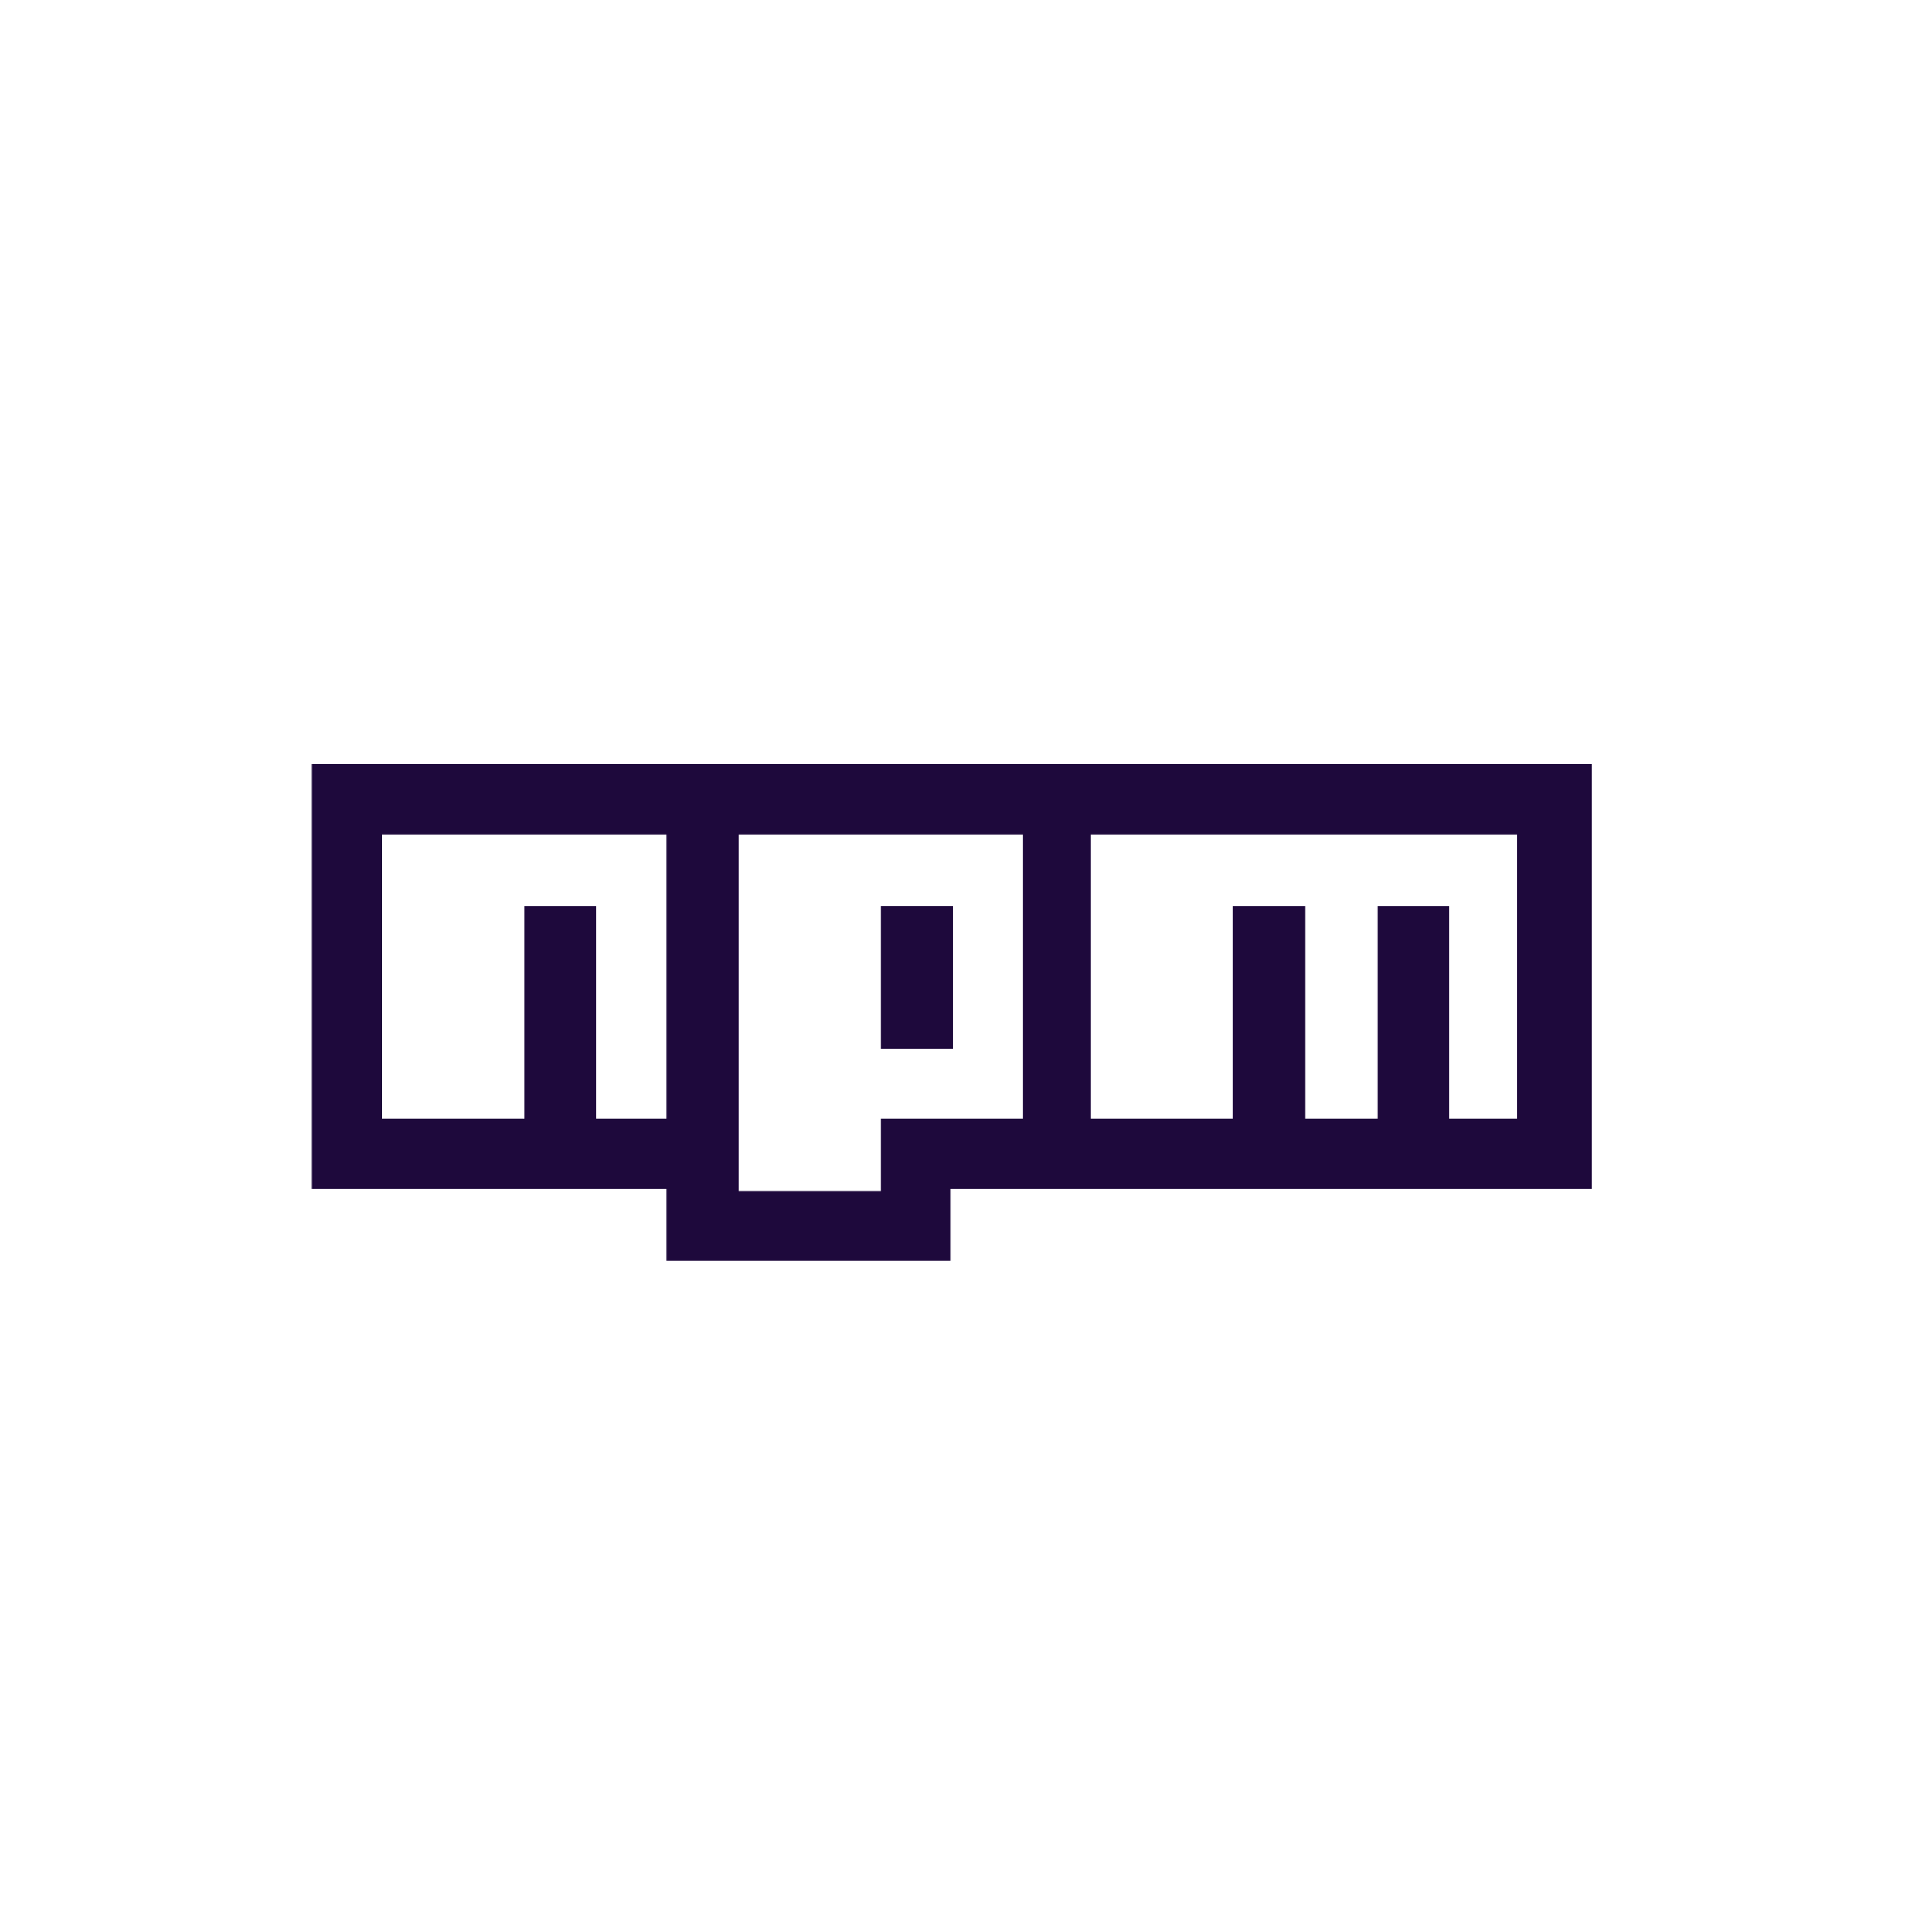 <?xml version="1.0" encoding="utf-8"?>
<!-- Generator: Adobe Illustrator 23.0.6, SVG Export Plug-In . SVG Version: 6.00 Build 0)  -->
<svg version="1.1" id="Ebene_1" xmlns="http://www.w3.org/2000/svg" xmlns:xlink="http://www.w3.org/1999/xlink" x="0px" y="0px"
	 viewBox="0 0 90 91" style="enable-background:new 0 0 90 91;" xml:space="preserve">
<style type="text/css">
	.st0{fill:#1E093C;}
</style>
<title>Group 6</title>
<desc>Created with Sketch.</desc>
<g>
	<path class="st0" d="M14.7,35.9v0.7v2.6v13.4v3.4H18h6.7h3.4h3.3v3.4h0.1h3.3h10v-3.4h26.8H75v-3.4V39.3v-2.6v-0.7H14.7z
		 M28.1,52.7v-10h-3.4v10H18V39.3h13.4v13.4H28.1z M41.5,52.7v3.4h-6.7V39.3h13.4v13.4H41.5z M71.6,52.7h-3.3v-10h-3.4v10h-3.4v-10
		h-3.4v10h-6.7V39.3h20.1V52.7z"/>
	<rect x="41.5" y="42.7" class="st0" width="3.4" height="6.7"/>
</g>
</svg>
